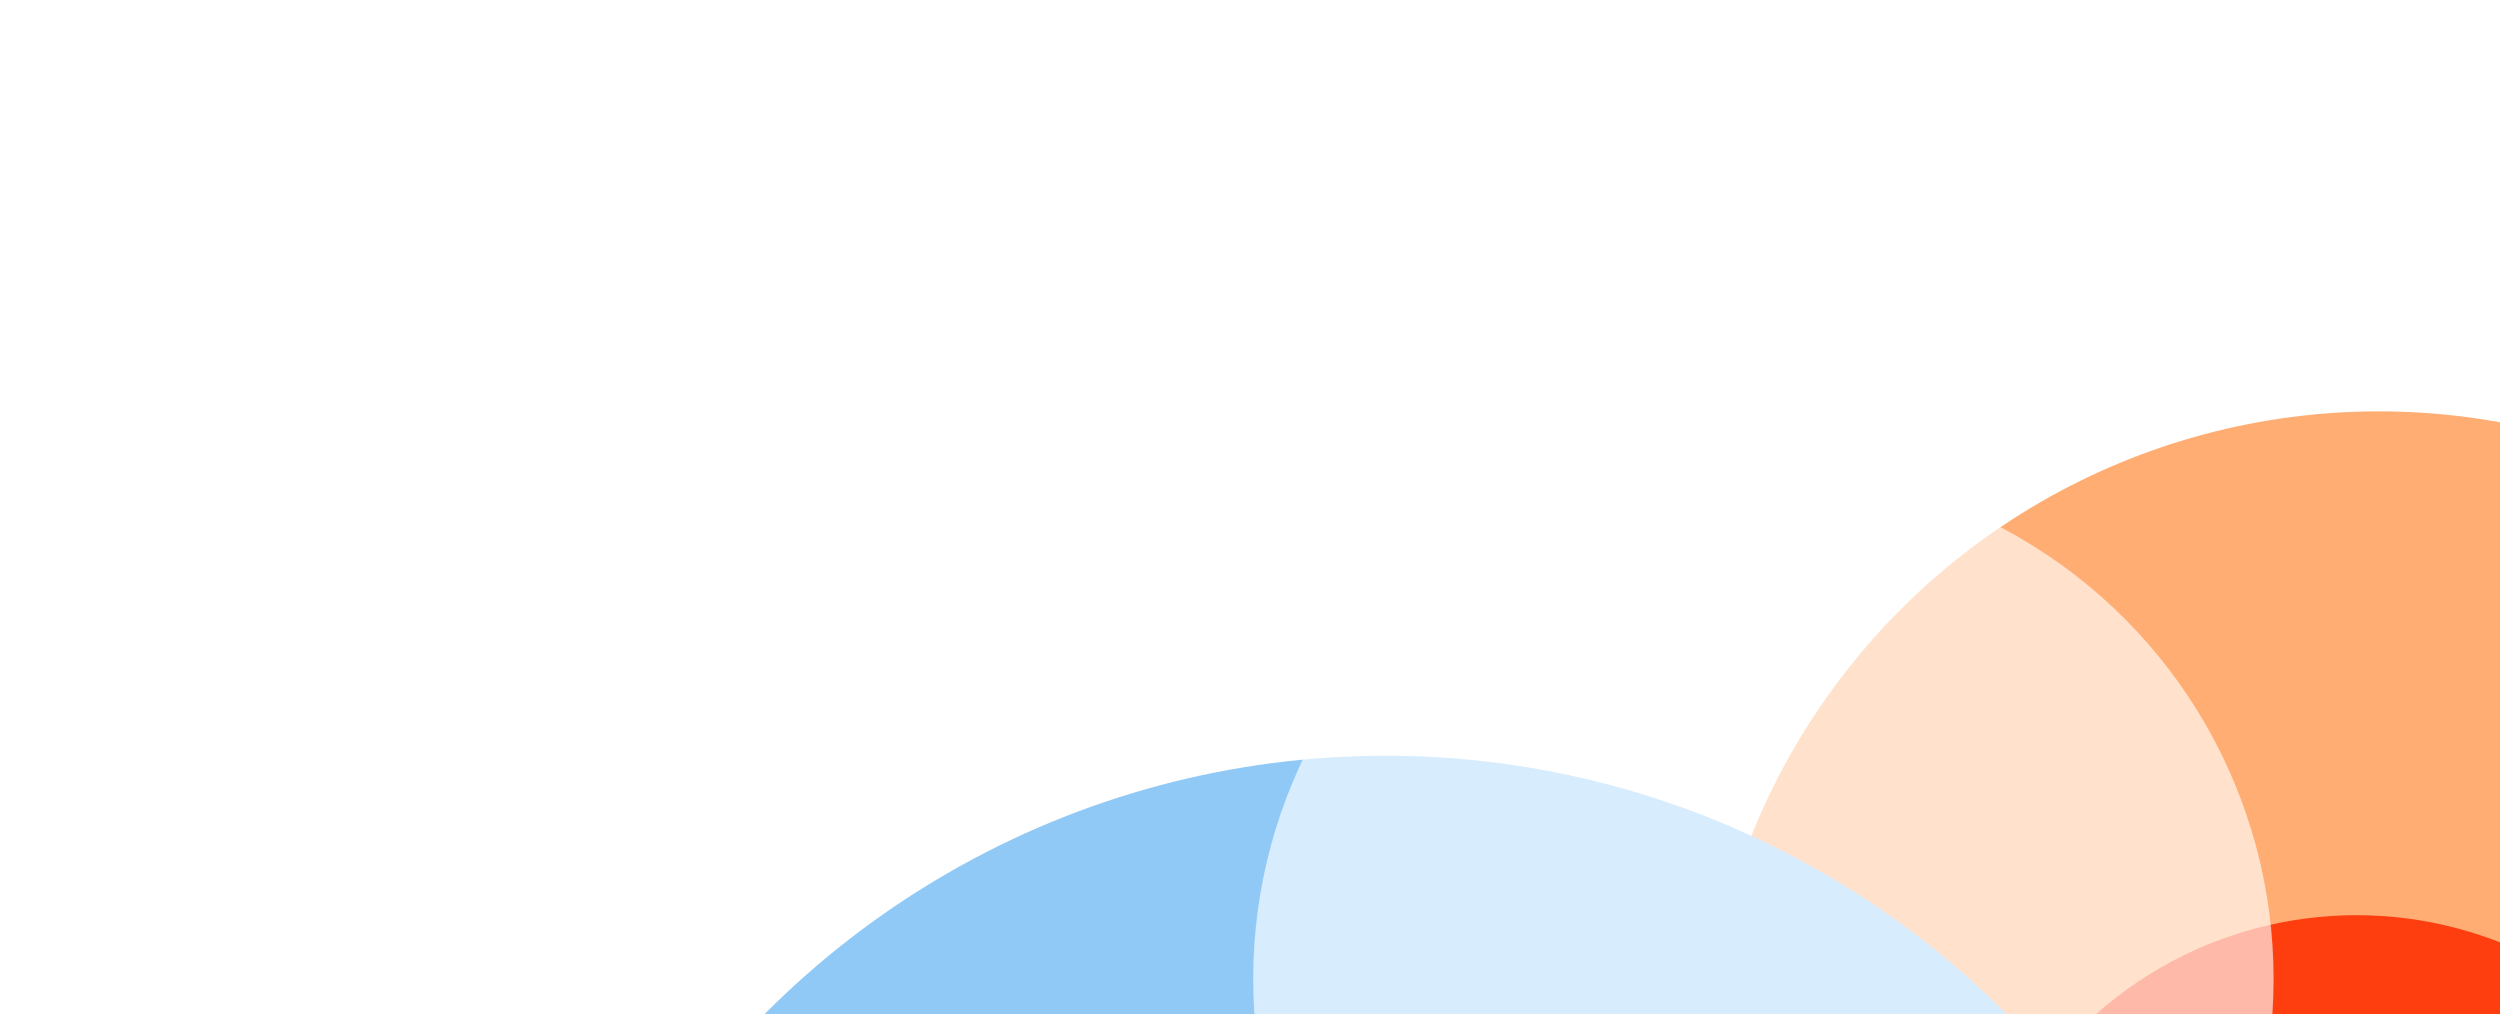 <svg viewBox="0 0 784 318" fill="none" xmlns="http://www.w3.org/2000/svg">
<g filter="url(#filter0_f_1174_5046)">
<circle cx="746" cy="341" r="212" fill="#FF8E3E" fill-opacity="0.72"/>
</g>
<g filter="url(#filter1_f_1174_5046)">
<circle cx="434.5" cy="511.5" r="274.5" fill="#91C9F6"/>
</g>
<g filter="url(#filter2_f_1174_5046)">
<circle cx="739" cy="410" r="123" fill="#FE3E0E"/>
</g>
<g filter="url(#filter3_f_1174_5046)">
<circle cx="553" cy="307" r="160" fill="white" fill-opacity="0.64"/>
</g>
<defs>
<filter id="filter0_f_1174_5046" x="374" y="-31" width="744" height="744" filterUnits="userSpaceOnUse" color-interpolation-filters="sRGB">
<feFlood flood-opacity="0" result="BackgroundImageFix"/>
<feBlend mode="normal" in="SourceGraphic" in2="BackgroundImageFix" result="shape"/>
<feGaussianBlur stdDeviation="80" result="effect1_foregroundBlur_1174_5046"/>
</filter>
<filter id="filter1_f_1174_5046" x="0" y="77" width="869" height="869" filterUnits="userSpaceOnUse" color-interpolation-filters="sRGB">
<feFlood flood-opacity="0" result="BackgroundImageFix"/>
<feBlend mode="normal" in="SourceGraphic" in2="BackgroundImageFix" result="shape"/>
<feGaussianBlur stdDeviation="80" result="effect1_foregroundBlur_1174_5046"/>
</filter>
<filter id="filter2_f_1174_5046" x="456" y="127" width="566" height="566" filterUnits="userSpaceOnUse" color-interpolation-filters="sRGB">
<feFlood flood-opacity="0" result="BackgroundImageFix"/>
<feBlend mode="normal" in="SourceGraphic" in2="BackgroundImageFix" result="shape"/>
<feGaussianBlur stdDeviation="80" result="effect1_foregroundBlur_1174_5046"/>
</filter>
<filter id="filter3_f_1174_5046" x="173" y="-73" width="760" height="760" filterUnits="userSpaceOnUse" color-interpolation-filters="sRGB">
<feFlood flood-opacity="0" result="BackgroundImageFix"/>
<feBlend mode="normal" in="SourceGraphic" in2="BackgroundImageFix" result="shape"/>
<feGaussianBlur stdDeviation="110" result="effect1_foregroundBlur_1174_5046"/>
</filter>
</defs>
</svg>
